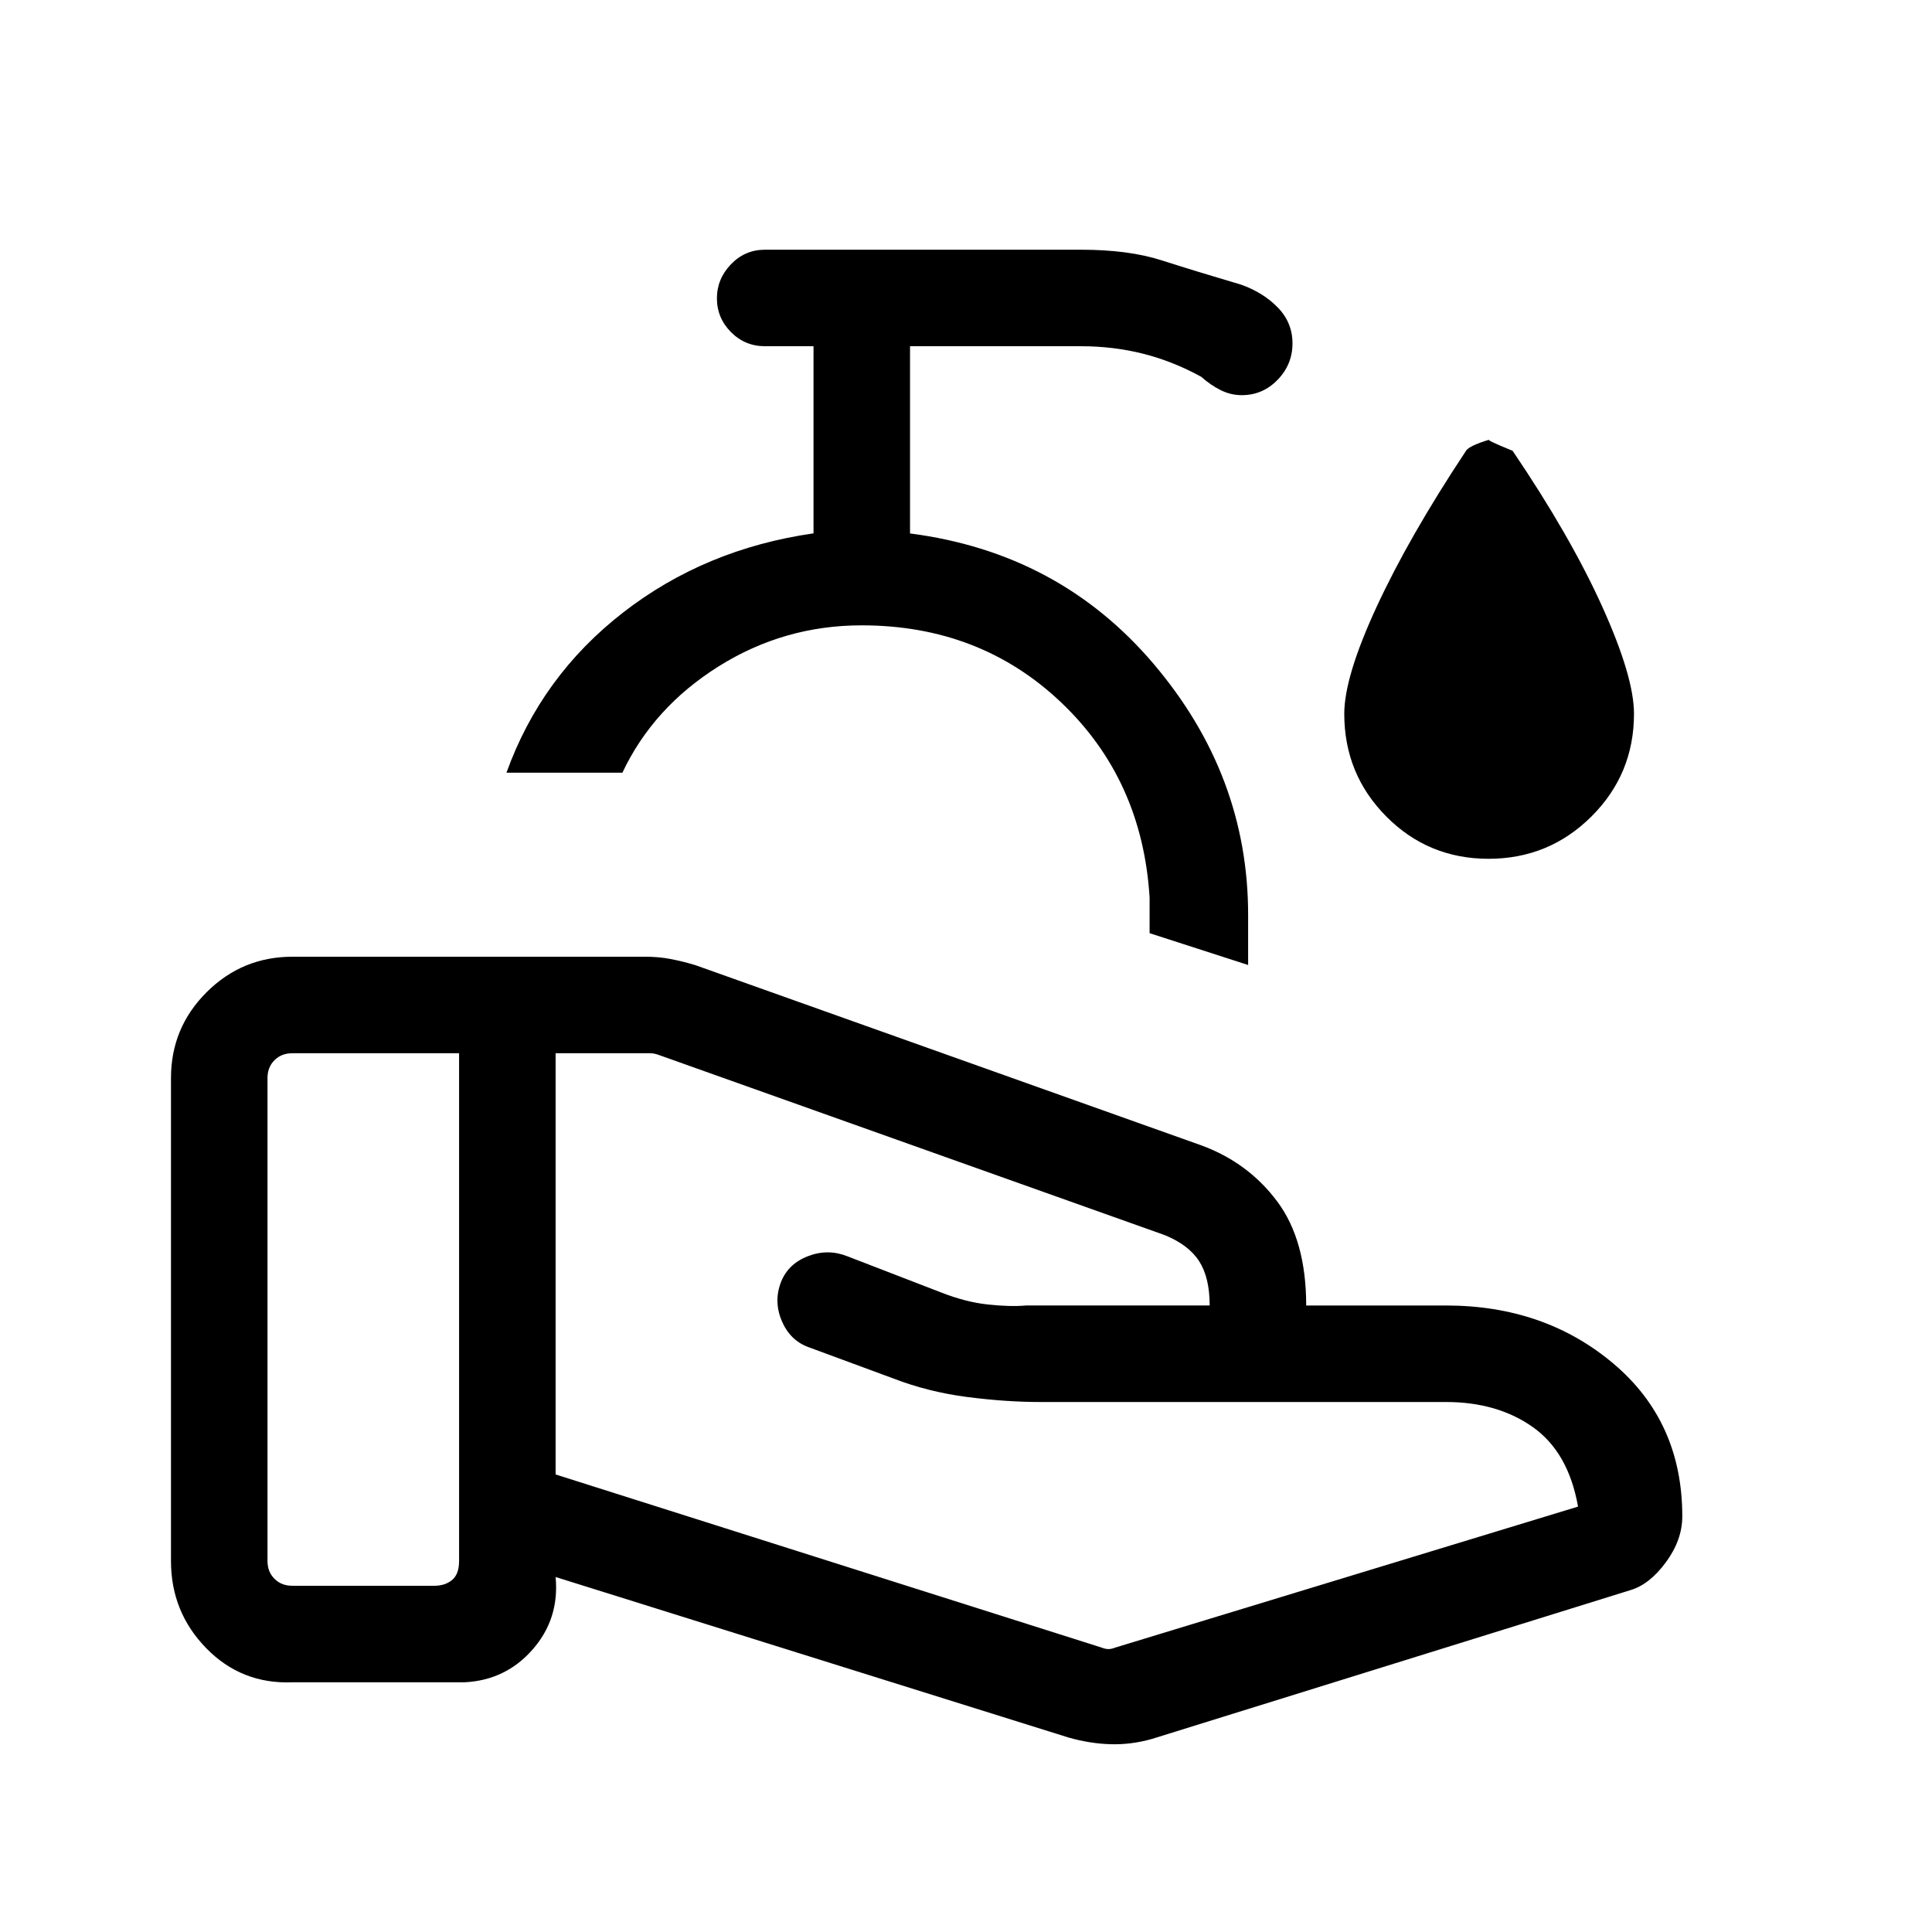 <svg xmlns="http://www.w3.org/2000/svg" height="20" viewBox="0 -960 960 960" width="20"><path d="M547.31-141.35q1.92.77 3.46.77t3.46-.77l229.89-70.03q-4.77-26.93-22.39-39.45-17.62-12.52-43.27-12.52H516.85q-17.04 0-36.35-2.5-19.31-2.5-36.81-9.27l-42.07-15.53q-9.15-3.4-13.21-13.11-4.06-9.7-.3-19.29 3.58-9.01 13.42-12.78 9.84-3.78 19.51.06l46.73 18.04q12.21 4.77 23.24 5.94 11.03 1.18 18.87.48h91.42-.22q0-13.84-5.2-21.96-5.19-8.12-17.11-13l-251.65-89.61q-1.16-.39-2.12-.58-.96-.19-2.12-.19h-46.8v209.3l271.23 86Zm-16.32 44.73-254.91-79.77q1.96 20.73-11.43 36.02-13.39 15.29-33.84 16.29h-85.58q-25.25 1-42.76-16.95-17.51-17.95-17.51-43.32v-239.99q0-24.96 17.69-42.62 17.69-17.65 42.69-17.65h175.25q6.77 0 12.72 1.15 5.96 1.15 12.23 3.04l251.69 89.65q23.12 8.58 37.46 27.83 14.35 19.25 14.35 51.63h69.42q49.06 0 83.26 28.89 34.2 28.88 34.2 75.88 0 11.77-8.17 22.85-8.17 11.07-17.67 13.84L572.35-95.92q-10.31 2.92-20.58 2.61-10.26-.31-20.78-3.31Zm-398.07-87.73q0 5.39 3.47 8.85 3.46 3.46 8.84 3.46h70.58q5.38 0 8.84-2.88 3.47-2.89 3.47-9.43v-252.3h-82.89q-5.38 0-8.84 3.46-3.47 3.46-3.47 8.85v239.99ZM620.19-480.5l-48.96-15.81V-514q-3.61-58.61-43.93-96.94-40.31-38.33-99.15-38.33-38.57 0-71.07 20.39-32.5 20.38-47.82 52.84h-57.61q17.28-48 57.95-79.59 40.67-31.6 94.63-39.35v-92.98h-24.11q-9.96 0-16.92-7.04-6.97-7.05-6.97-16.73t6.97-16.94q6.96-7.25 16.92-7.25h157q23.68 0 40.1 5.28 16.43 5.28 39.4 12.06 11.03 3.89 18.32 11.38 7.29 7.5 7.29 17.84 0 10.45-7.39 18.08-7.39 7.63-17.8 7.63-5.56 0-10.59-2.54-5.02-2.54-9.56-6.58-14.05-7.73-28.84-11.46-14.79-3.73-30.93-3.73h-84.93v93.03q74.12 9.55 121.06 64.84 46.94 55.29 46.94 124.7v24.89Zm-192.07-79.77Zm311.55 27q-29.98 0-50.84-21.03-20.87-21.04-20.87-51.05 0-18.34 16.06-53.09t44.22-77.22q1.14-2.65 11.8-5.88-2.08 0 11.57 5.54 28.58 42.19 44.45 77.24 15.86 35.05 15.86 53.41 0 30.01-21.13 51.05-21.14 21.03-51.12 21.03Z"/></svg>